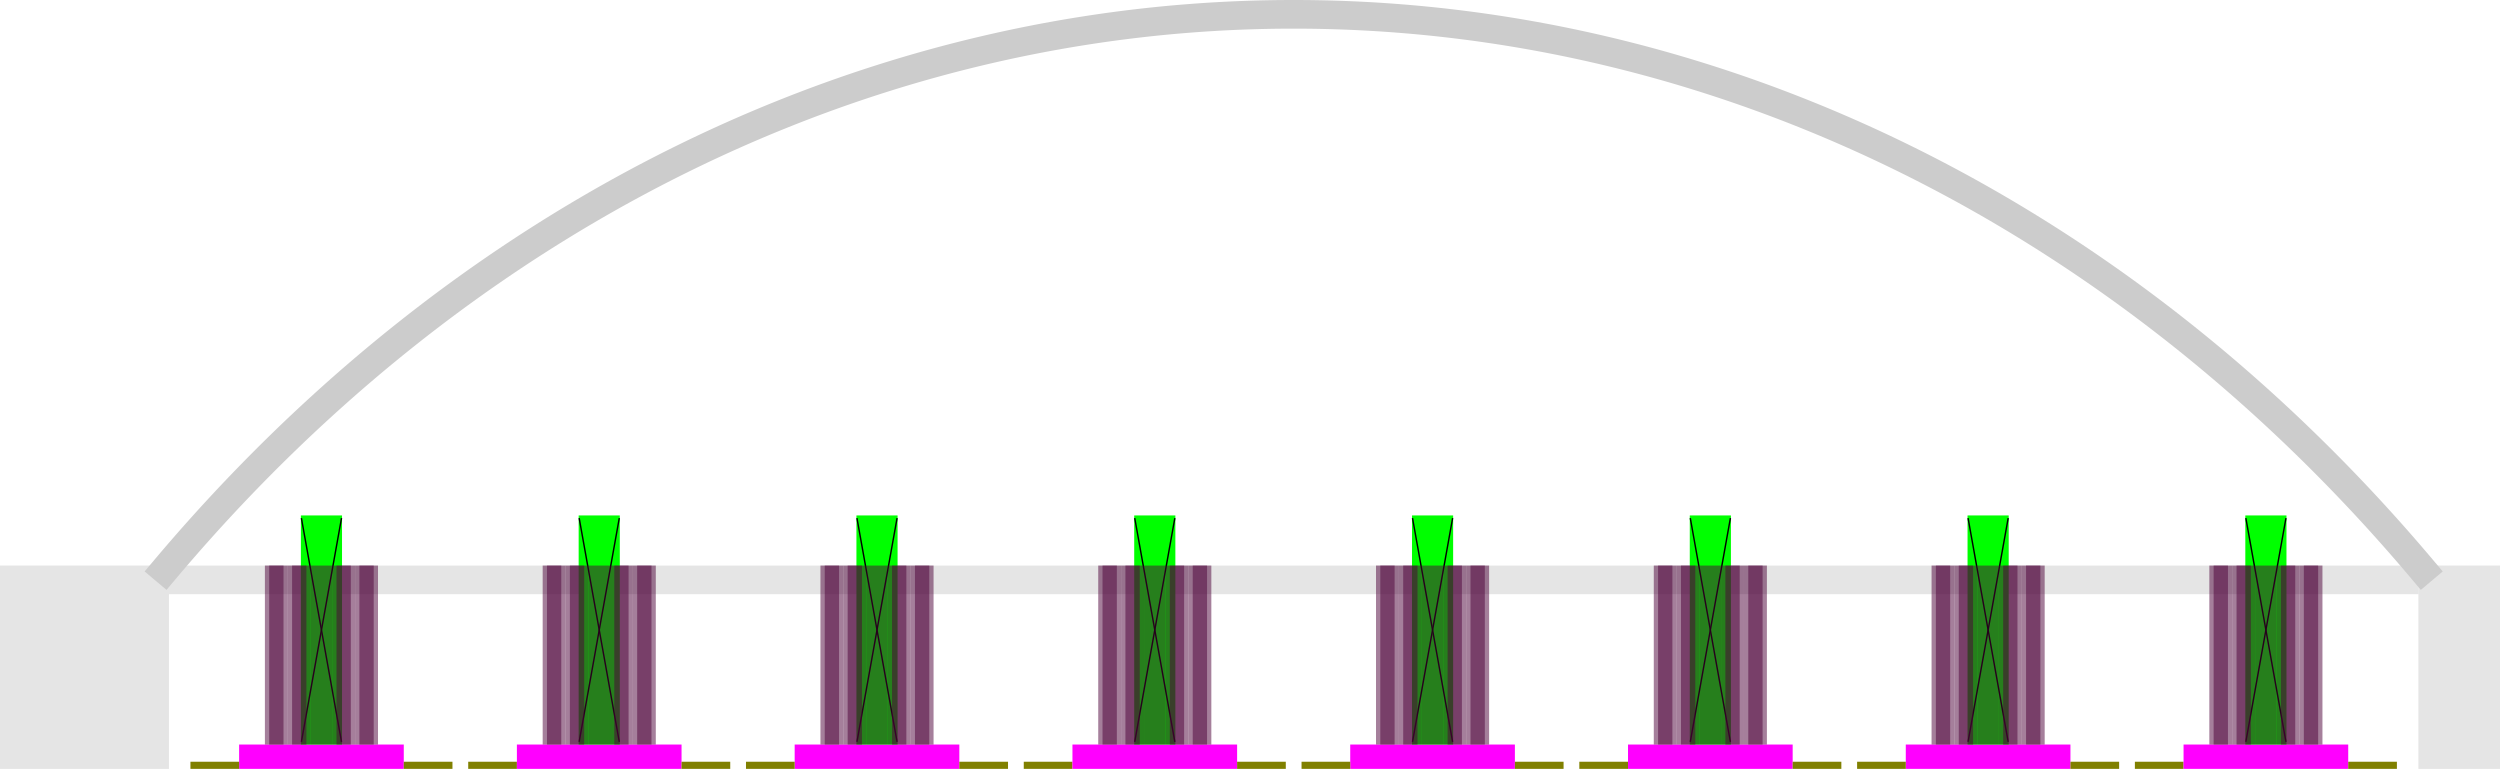 <?xml version="1.0" encoding="UTF-8" standalone="no"?>
<!-- Created with Inkscape (http://www.inkscape.org/) -->

<svg
   width="1746"
   height="536.981"
   viewBox="0 0 461.962 142.076"
   version="1.1"
   id="svg8"
   inkscape:version="1.1.2 (0a00cf5339, 2022-02-04)"
   sodipodi:docname="penn station diagram profile.svg"
   xmlns:inkscape="http://www.inkscape.org/namespaces/inkscape"
   xmlns:sodipodi="http://sodipodi.sourceforge.net/DTD/sodipodi-0.dtd"
   xmlns="http://www.w3.org/2000/svg"
   xmlns:svg="http://www.w3.org/2000/svg"
   xmlns:rdf="http://www.w3.org/1999/02/22-rdf-syntax-ns#"
   xmlns:cc="http://creativecommons.org/ns#"
   xmlns:dc="http://purl.org/dc/elements/1.1/">
  <defs
     id="defs2" />
  <sodipodi:namedview
     id="base"
     pagecolor="#ffffff"
     bordercolor="#666666"
     borderopacity="1.0"
     inkscape:pageopacity="0.0"
     inkscape:pageshadow="2"
     inkscape:zoom="0.54589844"
     inkscape:cx="841.73166"
     inkscape:cy="613.66726"
     inkscape:document-units="px"
     inkscape:current-layer="layer1"
     showgrid="false"
     inkscape:window-width="1920"
     inkscape:window-height="1007"
     inkscape:window-x="0"
     inkscape:window-y="0"
     inkscape:window-maximized="1"
     inkscape:pagecheckerboard="0"
     units="px" />
  <g
     inkscape:label="Layer 1"
     inkscape:groupmode="layer"
     id="layer1"
     transform="translate(-337.741,-630.512)">
    <rect
       style="opacity:1;fill:#ff00ff;fill-opacity:1;fill-rule:nonzero;stroke:none;stroke-width:2.646;stroke-linecap:square;stroke-linejoin:round;stroke-miterlimit:4;stroke-dasharray:none;stroke-dashoffset:0;stroke-opacity:1"
       id="rect10"
       width="4.498"
       height="30.427"
       x="768.091"
       y="-515.011"
       transform="rotate(90)" />
    <rect
       y="-524.007"
       x="771.265"
       height="8.996"
       width="1.323"
       id="rect14"
       style="opacity:1;fill:#808000;fill-opacity:1;fill-rule:nonzero;stroke:none;stroke-width:2.646;stroke-linecap:square;stroke-linejoin:round;stroke-miterlimit:4;stroke-dasharray:none;stroke-dashoffset:0;stroke-opacity:1"
       transform="rotate(90)" />
    <rect
       style="opacity:1;fill:#808000;fill-opacity:1;fill-rule:nonzero;stroke:none;stroke-width:2.646;stroke-linecap:square;stroke-linejoin:round;stroke-miterlimit:4;stroke-dasharray:none;stroke-dashoffset:0;stroke-opacity:1"
       id="rect16"
       width="1.323"
       height="8.996"
       x="771.265"
       y="-535.913"
       transform="rotate(90)" />
    <rect
       y="-566.341"
       x="768.091"
       height="30.427"
       width="4.498"
       id="rect18"
       style="opacity:1;fill:#ff00ff;fill-opacity:1;fill-rule:nonzero;stroke:none;stroke-width:2.646;stroke-linecap:square;stroke-linejoin:round;stroke-miterlimit:4;stroke-dasharray:none;stroke-dashoffset:0;stroke-opacity:1"
       transform="rotate(90)" />
    <rect
       style="opacity:1;fill:#808000;fill-opacity:1;fill-rule:nonzero;stroke:none;stroke-width:2.646;stroke-linecap:square;stroke-linejoin:round;stroke-miterlimit:4;stroke-dasharray:none;stroke-dashoffset:0;stroke-opacity:1"
       id="rect20"
       width="1.323"
       height="8.996"
       x="771.265"
       y="-484.584"
       transform="rotate(90)" />
    <rect
       y="-575.336"
       x="771.265"
       height="8.996"
       width="1.323"
       id="rect22"
       style="opacity:1;fill:#808000;fill-opacity:1;fill-rule:nonzero;stroke:none;stroke-width:2.646;stroke-linecap:square;stroke-linejoin:round;stroke-miterlimit:4;stroke-dasharray:none;stroke-dashoffset:0;stroke-opacity:1"
       transform="rotate(90)" />
    <rect
       y="-617.67"
       x="768.091"
       height="30.427"
       width="4.498"
       id="rect24"
       style="opacity:1;fill:#ff00ff;fill-opacity:1;fill-rule:nonzero;stroke:none;stroke-width:2.646;stroke-linecap:square;stroke-linejoin:round;stroke-miterlimit:4;stroke-dasharray:none;stroke-dashoffset:0;stroke-opacity:1"
       transform="rotate(90)" />
    <rect
       style="opacity:1;fill:#808000;fill-opacity:1;fill-rule:nonzero;stroke:none;stroke-width:2.646;stroke-linecap:square;stroke-linejoin:round;stroke-miterlimit:4;stroke-dasharray:none;stroke-dashoffset:0;stroke-opacity:1"
       id="rect26"
       width="1.323"
       height="8.996"
       x="771.265"
       y="-626.666"
       transform="rotate(90)" />
    <rect
       y="-638.572"
       x="771.265"
       height="8.996"
       width="1.323"
       id="rect28"
       style="opacity:1;fill:#808000;fill-opacity:1;fill-rule:nonzero;stroke:none;stroke-width:2.646;stroke-linecap:square;stroke-linejoin:round;stroke-miterlimit:4;stroke-dasharray:none;stroke-dashoffset:0;stroke-opacity:1"
       transform="rotate(90)" />
    <rect
       style="opacity:1;fill:#ff00ff;fill-opacity:1;fill-rule:nonzero;stroke:none;stroke-width:2.646;stroke-linecap:square;stroke-linejoin:round;stroke-miterlimit:4;stroke-dasharray:none;stroke-dashoffset:0;stroke-opacity:1"
       id="rect30"
       width="4.498"
       height="30.427"
       x="768.091"
       y="-668.999"
       transform="rotate(90)" />
    <rect
       y="-587.243"
       x="771.265"
       height="8.996"
       width="1.323"
       id="rect32"
       style="opacity:1;fill:#808000;fill-opacity:1;fill-rule:nonzero;stroke:none;stroke-width:2.646;stroke-linecap:square;stroke-linejoin:round;stroke-miterlimit:4;stroke-dasharray:none;stroke-dashoffset:0;stroke-opacity:1"
       transform="rotate(90)" />
    <rect
       style="opacity:1;fill:#808000;fill-opacity:1;fill-rule:nonzero;stroke:none;stroke-width:2.646;stroke-linecap:square;stroke-linejoin:round;stroke-miterlimit:4;stroke-dasharray:none;stroke-dashoffset:0;stroke-opacity:1"
       id="rect34"
       width="1.323"
       height="8.996"
       x="771.265"
       y="-677.995"
       transform="rotate(90)" />
    <rect
       style="opacity:1;fill:#ff00ff;fill-opacity:1;fill-rule:nonzero;stroke:none;stroke-width:2.646;stroke-linecap:square;stroke-linejoin:round;stroke-miterlimit:4;stroke-dasharray:none;stroke-dashoffset:0;stroke-opacity:1"
       id="rect36"
       width="4.498"
       height="30.427"
       x="768.091"
       y="-720.328"
       transform="rotate(90)" />
    <rect
       y="-729.324"
       x="771.265"
       height="8.996"
       width="1.323"
       id="rect38"
       style="opacity:1;fill:#808000;fill-opacity:1;fill-rule:nonzero;stroke:none;stroke-width:2.646;stroke-linecap:square;stroke-linejoin:round;stroke-miterlimit:4;stroke-dasharray:none;stroke-dashoffset:0;stroke-opacity:1"
       transform="rotate(90)" />
    <rect
       style="opacity:1;fill:#808000;fill-opacity:1;fill-rule:nonzero;stroke:none;stroke-width:2.646;stroke-linecap:square;stroke-linejoin:round;stroke-miterlimit:4;stroke-dasharray:none;stroke-dashoffset:0;stroke-opacity:1"
       id="rect40"
       width="1.323"
       height="8.996"
       x="771.265"
       y="-741.23"
       transform="rotate(90)" />
    <rect
       y="-771.657"
       x="768.091"
       height="30.427"
       width="4.498"
       id="rect42"
       style="opacity:1;fill:#ff00ff;fill-opacity:1;fill-rule:nonzero;stroke:none;stroke-width:2.646;stroke-linecap:square;stroke-linejoin:round;stroke-miterlimit:4;stroke-dasharray:none;stroke-dashoffset:0;stroke-opacity:1"
       transform="rotate(90)" />
    <rect
       style="opacity:1;fill:#808000;fill-opacity:1;fill-rule:nonzero;stroke:none;stroke-width:2.646;stroke-linecap:square;stroke-linejoin:round;stroke-miterlimit:4;stroke-dasharray:none;stroke-dashoffset:0;stroke-opacity:1"
       id="rect44"
       width="1.323"
       height="8.996"
       x="771.265"
       y="-689.901"
       transform="rotate(90)" />
    <rect
       y="-780.653"
       x="771.265"
       height="8.996"
       width="1.323"
       id="rect46"
       style="opacity:1;fill:#808000;fill-opacity:1;fill-rule:nonzero;stroke:none;stroke-width:2.646;stroke-linecap:square;stroke-linejoin:round;stroke-miterlimit:4;stroke-dasharray:none;stroke-dashoffset:0;stroke-opacity:1"
       transform="rotate(90)" />
    <rect
       y="-412.353"
       x="768.091"
       height="30.427"
       width="4.498"
       id="rect48"
       style="opacity:1;fill:#ff00ff;fill-opacity:1;fill-rule:nonzero;stroke:none;stroke-width:2.646;stroke-linecap:square;stroke-linejoin:round;stroke-miterlimit:4;stroke-dasharray:none;stroke-dashoffset:0;stroke-opacity:1"
       transform="rotate(90)" />
    <rect
       style="opacity:1;fill:#808000;fill-opacity:1;fill-rule:nonzero;stroke:none;stroke-width:2.646;stroke-linecap:square;stroke-linejoin:round;stroke-miterlimit:4;stroke-dasharray:none;stroke-dashoffset:0;stroke-opacity:1"
       id="rect50"
       width="1.323"
       height="8.996"
       x="771.265"
       y="-421.349"
       transform="rotate(90)" />
    <rect
       y="-433.255"
       x="771.265"
       height="8.996"
       width="1.323"
       id="rect52"
       style="opacity:1;fill:#808000;fill-opacity:1;fill-rule:nonzero;stroke:none;stroke-width:2.646;stroke-linecap:square;stroke-linejoin:round;stroke-miterlimit:4;stroke-dasharray:none;stroke-dashoffset:0;stroke-opacity:1"
       transform="rotate(90)" />
    <rect
       style="opacity:1;fill:#ff00ff;fill-opacity:1;fill-rule:nonzero;stroke:none;stroke-width:2.646;stroke-linecap:square;stroke-linejoin:round;stroke-miterlimit:4;stroke-dasharray:none;stroke-dashoffset:0;stroke-opacity:1"
       id="rect54"
       width="4.498"
       height="30.427"
       x="768.091"
       y="-463.682"
       transform="rotate(90)" />
    <rect
       y="-381.926"
       x="771.265"
       height="8.996"
       width="1.323"
       id="rect56"
       style="opacity:1;fill:#808000;fill-opacity:1;fill-rule:nonzero;stroke:none;stroke-width:2.646;stroke-linecap:square;stroke-linejoin:round;stroke-miterlimit:4;stroke-dasharray:none;stroke-dashoffset:0;stroke-opacity:1"
       transform="rotate(90)" />
    <rect
       style="opacity:1;fill:#808000;fill-opacity:1;fill-rule:nonzero;stroke:none;stroke-width:2.646;stroke-linecap:square;stroke-linejoin:round;stroke-miterlimit:4;stroke-dasharray:none;stroke-dashoffset:0;stroke-opacity:1"
       id="rect58"
       width="1.323"
       height="8.996"
       x="771.265"
       y="-472.678"
       transform="rotate(90)" />
    <rect
       style="opacity:1;fill:#cccccc;fill-opacity:0.502;fill-rule:nonzero;stroke:none;stroke-width:2.646;stroke-linecap:square;stroke-linejoin:round;stroke-miterlimit:4;stroke-dasharray:none;stroke-dashoffset:0;stroke-opacity:1"
       id="rect60"
       width="5.292"
       height="415.66"
       x="735.018"
       y="-784.622"
       transform="rotate(90)" />
    <rect
       style="opacity:1;fill:#cccccc;fill-opacity:0.502;fill-rule:nonzero;stroke:none;stroke-width:2.646;stroke-linecap:square;stroke-linejoin:round;stroke-miterlimit:4;stroke-dasharray:none;stroke-dashoffset:0;stroke-opacity:1"
       id="rect5491"
       width="37.571"
       height="31.221"
       x="735.018"
       y="-368.961"
       transform="rotate(90)" />
    <rect
       y="-799.703"
       x="735.018"
       height="15.081"
       width="37.571"
       id="rect5493"
       style="opacity:1;fill:#cccccc;fill-opacity:0.502;fill-rule:nonzero;stroke:none;stroke-width:2.646;stroke-linecap:square;stroke-linejoin:round;stroke-miterlimit:4;stroke-dasharray:none;stroke-dashoffset:0;stroke-opacity:1"
       transform="rotate(90)" />
    <rect
       style="opacity:1;fill:#00ff00;fill-opacity:1;fill-rule:nonzero;stroke:none;stroke-width:2.646;stroke-linecap:square;stroke-linejoin:round;stroke-miterlimit:4;stroke-dasharray:none;stroke-dashoffset:0;stroke-opacity:1"
       id="rect5629"
       width="42.333"
       height="7.603"
       x="725.757"
       y="-400.942"
       transform="rotate(90)" />
    <path
       style="fill:none;stroke:#000000;stroke-width:0.265px;stroke-linecap:butt;stroke-linejoin:miter;stroke-opacity:1"
       d="m 400.848,726.248 -7.414,41.341"
       id="path5631"
       inkscape:connector-curvature="0" />
    <path
       style="fill:none;stroke:#000000;stroke-width:0.265px;stroke-linecap:butt;stroke-linejoin:miter;stroke-opacity:1"
       d="m 400.848,767.6 -7.414,-41.353"
       id="path5633"
       inkscape:connector-curvature="0" />
    <rect
       transform="rotate(90)"
       y="-452.271"
       x="725.757"
       height="7.603"
       width="42.333"
       id="rect2030"
       style="opacity:1;fill:#00ff00;fill-opacity:1;fill-rule:nonzero;stroke:none;stroke-width:2.646;stroke-linecap:square;stroke-linejoin:round;stroke-miterlimit:4;stroke-dasharray:none;stroke-dashoffset:0;stroke-opacity:1" />
    <path
       inkscape:connector-curvature="0"
       id="path2032"
       d="m 452.177,726.248 -7.414,41.341"
       style="fill:none;stroke:#000000;stroke-width:0.265px;stroke-linecap:butt;stroke-linejoin:miter;stroke-opacity:1" />
    <path
       inkscape:connector-curvature="0"
       id="path2034"
       d="m 452.177,767.6 -7.414,-41.353"
       style="fill:none;stroke:#000000;stroke-width:0.265px;stroke-linecap:butt;stroke-linejoin:miter;stroke-opacity:1" />
    <rect
       style="opacity:1;fill:#00ff00;fill-opacity:1;fill-rule:nonzero;stroke:none;stroke-width:2.646;stroke-linecap:square;stroke-linejoin:round;stroke-miterlimit:4;stroke-dasharray:none;stroke-dashoffset:0;stroke-opacity:1"
       id="rect2036"
       width="42.333"
       height="7.603"
       x="725.757"
       y="-554.93"
       transform="rotate(90)" />
    <path
       style="fill:none;stroke:#000000;stroke-width:0.265px;stroke-linecap:butt;stroke-linejoin:miter;stroke-opacity:1"
       d="m 554.835,726.248 -7.414,41.341"
       id="path2038"
       inkscape:connector-curvature="0" />
    <path
       style="fill:none;stroke:#000000;stroke-width:0.265px;stroke-linecap:butt;stroke-linejoin:miter;stroke-opacity:1"
       d="m 554.835,767.6 -7.414,-41.353"
       id="path2040"
       inkscape:connector-curvature="0" />
    <rect
       transform="rotate(90)"
       y="-503.6"
       x="725.757"
       height="7.603"
       width="42.333"
       id="rect2042"
       style="opacity:1;fill:#00ff00;fill-opacity:1;fill-rule:nonzero;stroke:none;stroke-width:2.646;stroke-linecap:square;stroke-linejoin:round;stroke-miterlimit:4;stroke-dasharray:none;stroke-dashoffset:0;stroke-opacity:1" />
    <path
       inkscape:connector-curvature="0"
       id="path2044"
       d="m 503.506,726.248 -7.414,41.341"
       style="fill:none;stroke:#000000;stroke-width:0.265px;stroke-linecap:butt;stroke-linejoin:miter;stroke-opacity:1" />
    <path
       inkscape:connector-curvature="0"
       id="path2046"
       d="m 503.506,767.6 -7.414,-41.353"
       style="fill:none;stroke:#000000;stroke-width:0.265px;stroke-linecap:butt;stroke-linejoin:miter;stroke-opacity:1" />
    <rect
       style="opacity:1;fill:#00ff00;fill-opacity:1;fill-rule:nonzero;stroke:none;stroke-width:2.646;stroke-linecap:square;stroke-linejoin:round;stroke-miterlimit:4;stroke-dasharray:none;stroke-dashoffset:0;stroke-opacity:1"
       id="rect2048"
       width="42.333"
       height="7.603"
       x="725.757"
       y="-606.259"
       transform="rotate(90)" />
    <path
       style="fill:none;stroke:#000000;stroke-width:0.265px;stroke-linecap:butt;stroke-linejoin:miter;stroke-opacity:1"
       d="m 606.164,726.248 -7.414,41.341"
       id="path2050"
       inkscape:connector-curvature="0" />
    <path
       style="fill:none;stroke:#000000;stroke-width:0.265px;stroke-linecap:butt;stroke-linejoin:miter;stroke-opacity:1"
       d="m 606.164,767.6 -7.414,-41.353"
       id="path2052"
       inkscape:connector-curvature="0" />
    <rect
       transform="rotate(90)"
       y="-657.588"
       x="725.757"
       height="7.603"
       width="42.333"
       id="rect2054"
       style="opacity:1;fill:#00ff00;fill-opacity:1;fill-rule:nonzero;stroke:none;stroke-width:2.646;stroke-linecap:square;stroke-linejoin:round;stroke-miterlimit:4;stroke-dasharray:none;stroke-dashoffset:0;stroke-opacity:1" />
    <path
       inkscape:connector-curvature="0"
       id="path2056"
       d="m 657.493,726.248 -7.414,41.341"
       style="fill:none;stroke:#000000;stroke-width:0.265px;stroke-linecap:butt;stroke-linejoin:miter;stroke-opacity:1" />
    <path
       inkscape:connector-curvature="0"
       id="path2058"
       d="m 657.493,767.6 -7.414,-41.353"
       style="fill:none;stroke:#000000;stroke-width:0.265px;stroke-linecap:butt;stroke-linejoin:miter;stroke-opacity:1" />
    <rect
       style="opacity:1;fill:#00ff00;fill-opacity:1;fill-rule:nonzero;stroke:none;stroke-width:2.646;stroke-linecap:square;stroke-linejoin:round;stroke-miterlimit:4;stroke-dasharray:none;stroke-dashoffset:0;stroke-opacity:1"
       id="rect2060"
       width="42.333"
       height="7.603"
       x="725.757"
       y="-708.917"
       transform="rotate(90)" />
    <path
       style="fill:none;stroke:#000000;stroke-width:0.265px;stroke-linecap:butt;stroke-linejoin:miter;stroke-opacity:1"
       d="m 708.823,726.248 -7.414,41.341"
       id="path2062"
       inkscape:connector-curvature="0" />
    <path
       style="fill:none;stroke:#000000;stroke-width:0.265px;stroke-linecap:butt;stroke-linejoin:miter;stroke-opacity:1"
       d="m 708.823,767.6 -7.414,-41.353"
       id="path2064"
       inkscape:connector-curvature="0" />
    <rect
       transform="rotate(90)"
       y="-760.246"
       x="725.757"
       height="7.603"
       width="42.333"
       id="rect2066"
       style="opacity:1;fill:#00ff00;fill-opacity:1;fill-rule:nonzero;stroke:none;stroke-width:2.646;stroke-linecap:square;stroke-linejoin:round;stroke-miterlimit:4;stroke-dasharray:none;stroke-dashoffset:0;stroke-opacity:1" />
    <path
       inkscape:connector-curvature="0"
       id="path2068"
       d="m 760.152,726.248 -7.414,41.341"
       style="fill:none;stroke:#000000;stroke-width:0.265px;stroke-linecap:butt;stroke-linejoin:miter;stroke-opacity:1" />
    <path
       inkscape:connector-curvature="0"
       id="path2070"
       d="m 760.152,767.6 -7.414,-41.353"
       style="fill:none;stroke:#000000;stroke-width:0.265px;stroke-linecap:butt;stroke-linejoin:miter;stroke-opacity:1" />
    <rect
       y="-750.226"
       x="735.018"
       height="4.233"
       width="33.073"
       id="rect4643"
       style="opacity:1;fill:#4c0039;fill-opacity:0.502;fill-rule:nonzero;stroke:none;stroke-width:2.646;stroke-linecap:square;stroke-linejoin:round;stroke-miterlimit:4;stroke-dasharray:none;stroke-dashoffset:0;stroke-opacity:1"
       transform="rotate(90)" />
    <rect
       style="opacity:1;fill:#4c0039;fill-opacity:0.502;fill-rule:nonzero;stroke:none;stroke-width:2.646;stroke-linecap:square;stroke-linejoin:round;stroke-miterlimit:4;stroke-dasharray:none;stroke-dashoffset:0;stroke-opacity:1"
       id="rect4645"
       width="33.073"
       height="2.646"
       x="735.018"
       y="-749.432"
       transform="rotate(90)" />
    <rect
       style="opacity:1;fill:#4c0039;fill-opacity:0.502;fill-rule:nonzero;stroke:none;stroke-width:2.646;stroke-linecap:square;stroke-linejoin:round;stroke-miterlimit:4;stroke-dasharray:none;stroke-dashoffset:0;stroke-opacity:1"
       id="rect4647"
       width="33.073"
       height="4.233"
       x="735.018"
       y="-754.459"
       transform="rotate(90)" />
    <rect
       y="-753.666"
       x="735.018"
       height="2.646"
       width="33.073"
       id="rect4649"
       style="opacity:1;fill:#4c0039;fill-opacity:0.502;fill-rule:nonzero;stroke:none;stroke-width:2.646;stroke-linecap:square;stroke-linejoin:round;stroke-miterlimit:4;stroke-dasharray:none;stroke-dashoffset:0;stroke-opacity:1"
       transform="rotate(90)" />
    <rect
       y="-758.428"
       x="735.018"
       height="3.969"
       width="33.073"
       id="rect4651"
       style="opacity:1;fill:#4c0039;fill-opacity:0.502;fill-rule:nonzero;stroke:none;stroke-width:2.646;stroke-linecap:square;stroke-linejoin:round;stroke-miterlimit:4;stroke-dasharray:none;stroke-dashoffset:0;stroke-opacity:1"
       transform="rotate(90)" />
    <rect
       style="opacity:1;fill:#4c0039;fill-opacity:0.502;fill-rule:nonzero;stroke:none;stroke-width:2.646;stroke-linecap:square;stroke-linejoin:round;stroke-miterlimit:4;stroke-dasharray:none;stroke-dashoffset:0;stroke-opacity:1"
       id="rect4653"
       width="33.073"
       height="4.233"
       x="735.018"
       y="-762.661"
       transform="rotate(90)" />
    <rect
       y="-761.868"
       x="735.018"
       height="2.646"
       width="33.073"
       id="rect4655"
       style="opacity:1;fill:#4c0039;fill-opacity:0.502;fill-rule:nonzero;stroke:none;stroke-width:2.646;stroke-linecap:square;stroke-linejoin:round;stroke-miterlimit:4;stroke-dasharray:none;stroke-dashoffset:0;stroke-opacity:1"
       transform="rotate(90)" />
    <rect
       y="-766.895"
       x="735.018"
       height="4.233"
       width="33.073"
       id="rect4657"
       style="opacity:1;fill:#4c0039;fill-opacity:0.502;fill-rule:nonzero;stroke:none;stroke-width:2.646;stroke-linecap:square;stroke-linejoin:round;stroke-miterlimit:4;stroke-dasharray:none;stroke-dashoffset:0;stroke-opacity:1"
       transform="rotate(90)" />
    <rect
       style="opacity:1;fill:#4c0039;fill-opacity:0.502;fill-rule:nonzero;stroke:none;stroke-width:2.646;stroke-linecap:square;stroke-linejoin:round;stroke-miterlimit:4;stroke-dasharray:none;stroke-dashoffset:0;stroke-opacity:1"
       id="rect4659"
       width="33.073"
       height="2.646"
       x="735.018"
       y="-766.101"
       transform="rotate(90)" />
    <rect
       style="opacity:1;fill:#4c0039;fill-opacity:0.502;fill-rule:nonzero;stroke:none;stroke-width:2.646;stroke-linecap:square;stroke-linejoin:round;stroke-miterlimit:4;stroke-dasharray:none;stroke-dashoffset:0;stroke-opacity:1"
       id="rect4751"
       width="33.073"
       height="4.233"
       x="735.018"
       y="-698.897"
       transform="rotate(90)" />
    <rect
       y="-698.103"
       x="735.018"
       height="2.646"
       width="33.073"
       id="rect4753"
       style="opacity:1;fill:#4c0039;fill-opacity:0.502;fill-rule:nonzero;stroke:none;stroke-width:2.646;stroke-linecap:square;stroke-linejoin:round;stroke-miterlimit:4;stroke-dasharray:none;stroke-dashoffset:0;stroke-opacity:1"
       transform="rotate(90)" />
    <rect
       y="-703.13"
       x="735.018"
       height="4.233"
       width="33.073"
       id="rect4755"
       style="opacity:1;fill:#4c0039;fill-opacity:0.502;fill-rule:nonzero;stroke:none;stroke-width:2.646;stroke-linecap:square;stroke-linejoin:round;stroke-miterlimit:4;stroke-dasharray:none;stroke-dashoffset:0;stroke-opacity:1"
       transform="rotate(90)" />
    <rect
       style="opacity:1;fill:#4c0039;fill-opacity:0.502;fill-rule:nonzero;stroke:none;stroke-width:2.646;stroke-linecap:square;stroke-linejoin:round;stroke-miterlimit:4;stroke-dasharray:none;stroke-dashoffset:0;stroke-opacity:1"
       id="rect4757"
       width="33.073"
       height="2.646"
       x="735.018"
       y="-702.336"
       transform="rotate(90)" />
    <rect
       style="opacity:1;fill:#4c0039;fill-opacity:0.502;fill-rule:nonzero;stroke:none;stroke-width:2.646;stroke-linecap:square;stroke-linejoin:round;stroke-miterlimit:4;stroke-dasharray:none;stroke-dashoffset:0;stroke-opacity:1"
       id="rect4759"
       width="33.073"
       height="3.969"
       x="735.018"
       y="-707.099"
       transform="rotate(90)" />
    <rect
       y="-711.332"
       x="735.018"
       height="4.233"
       width="33.073"
       id="rect4761"
       style="opacity:1;fill:#4c0039;fill-opacity:0.502;fill-rule:nonzero;stroke:none;stroke-width:2.646;stroke-linecap:square;stroke-linejoin:round;stroke-miterlimit:4;stroke-dasharray:none;stroke-dashoffset:0;stroke-opacity:1"
       transform="rotate(90)" />
    <rect
       style="opacity:1;fill:#4c0039;fill-opacity:0.502;fill-rule:nonzero;stroke:none;stroke-width:2.646;stroke-linecap:square;stroke-linejoin:round;stroke-miterlimit:4;stroke-dasharray:none;stroke-dashoffset:0;stroke-opacity:1"
       id="rect4763"
       width="33.073"
       height="2.646"
       x="735.018"
       y="-710.539"
       transform="rotate(90)" />
    <rect
       style="opacity:1;fill:#4c0039;fill-opacity:0.502;fill-rule:nonzero;stroke:none;stroke-width:2.646;stroke-linecap:square;stroke-linejoin:round;stroke-miterlimit:4;stroke-dasharray:none;stroke-dashoffset:0;stroke-opacity:1"
       id="rect4765"
       width="33.073"
       height="4.233"
       x="735.018"
       y="-715.566"
       transform="rotate(90)" />
    <rect
       y="-714.772"
       x="735.018"
       height="2.646"
       width="33.073"
       id="rect4767"
       style="opacity:1;fill:#4c0039;fill-opacity:0.502;fill-rule:nonzero;stroke:none;stroke-width:2.646;stroke-linecap:square;stroke-linejoin:round;stroke-miterlimit:4;stroke-dasharray:none;stroke-dashoffset:0;stroke-opacity:1"
       transform="rotate(90)" />
    <rect
       y="-647.568"
       x="735.018"
       height="4.233"
       width="33.073"
       id="rect4859"
       style="opacity:1;fill:#4c0039;fill-opacity:0.502;fill-rule:nonzero;stroke:none;stroke-width:2.646;stroke-linecap:square;stroke-linejoin:round;stroke-miterlimit:4;stroke-dasharray:none;stroke-dashoffset:0;stroke-opacity:1"
       transform="rotate(90)" />
    <rect
       style="opacity:1;fill:#4c0039;fill-opacity:0.502;fill-rule:nonzero;stroke:none;stroke-width:2.646;stroke-linecap:square;stroke-linejoin:round;stroke-miterlimit:4;stroke-dasharray:none;stroke-dashoffset:0;stroke-opacity:1"
       id="rect4861"
       width="33.073"
       height="2.646"
       x="735.018"
       y="-646.774"
       transform="rotate(90)" />
    <rect
       style="opacity:1;fill:#4c0039;fill-opacity:0.502;fill-rule:nonzero;stroke:none;stroke-width:2.646;stroke-linecap:square;stroke-linejoin:round;stroke-miterlimit:4;stroke-dasharray:none;stroke-dashoffset:0;stroke-opacity:1"
       id="rect4863"
       width="33.073"
       height="4.233"
       x="735.018"
       y="-651.801"
       transform="rotate(90)" />
    <rect
       y="-651.007"
       x="735.018"
       height="2.646"
       width="33.073"
       id="rect4865"
       style="opacity:1;fill:#4c0039;fill-opacity:0.502;fill-rule:nonzero;stroke:none;stroke-width:2.646;stroke-linecap:square;stroke-linejoin:round;stroke-miterlimit:4;stroke-dasharray:none;stroke-dashoffset:0;stroke-opacity:1"
       transform="rotate(90)" />
    <rect
       y="-655.77"
       x="735.018"
       height="3.969"
       width="33.073"
       id="rect4867"
       style="opacity:1;fill:#4c0039;fill-opacity:0.502;fill-rule:nonzero;stroke:none;stroke-width:2.646;stroke-linecap:square;stroke-linejoin:round;stroke-miterlimit:4;stroke-dasharray:none;stroke-dashoffset:0;stroke-opacity:1"
       transform="rotate(90)" />
    <rect
       style="opacity:1;fill:#4c0039;fill-opacity:0.502;fill-rule:nonzero;stroke:none;stroke-width:2.646;stroke-linecap:square;stroke-linejoin:round;stroke-miterlimit:4;stroke-dasharray:none;stroke-dashoffset:0;stroke-opacity:1"
       id="rect4869"
       width="33.073"
       height="4.233"
       x="735.018"
       y="-660.003"
       transform="rotate(90)" />
    <rect
       y="-659.209"
       x="735.018"
       height="2.646"
       width="33.073"
       id="rect4871"
       style="opacity:1;fill:#4c0039;fill-opacity:0.502;fill-rule:nonzero;stroke:none;stroke-width:2.646;stroke-linecap:square;stroke-linejoin:round;stroke-miterlimit:4;stroke-dasharray:none;stroke-dashoffset:0;stroke-opacity:1"
       transform="rotate(90)" />
    <rect
       y="-664.236"
       x="735.018"
       height="4.233"
       width="33.073"
       id="rect4873"
       style="opacity:1;fill:#4c0039;fill-opacity:0.502;fill-rule:nonzero;stroke:none;stroke-width:2.646;stroke-linecap:square;stroke-linejoin:round;stroke-miterlimit:4;stroke-dasharray:none;stroke-dashoffset:0;stroke-opacity:1"
       transform="rotate(90)" />
    <rect
       style="opacity:1;fill:#4c0039;fill-opacity:0.502;fill-rule:nonzero;stroke:none;stroke-width:2.646;stroke-linecap:square;stroke-linejoin:round;stroke-miterlimit:4;stroke-dasharray:none;stroke-dashoffset:0;stroke-opacity:1"
       id="rect4875"
       width="33.073"
       height="2.646"
       x="735.018"
       y="-663.443"
       transform="rotate(90)" />
    <rect
       style="opacity:1;fill:#4c0039;fill-opacity:0.502;fill-rule:nonzero;stroke:none;stroke-width:2.646;stroke-linecap:square;stroke-linejoin:round;stroke-miterlimit:4;stroke-dasharray:none;stroke-dashoffset:0;stroke-opacity:1"
       id="rect4967"
       width="33.073"
       height="4.233"
       x="735.018"
       y="-544.909"
       transform="rotate(90)" />
    <rect
       y="-544.116"
       x="735.018"
       height="2.646"
       width="33.073"
       id="rect4969"
       style="opacity:1;fill:#4c0039;fill-opacity:0.502;fill-rule:nonzero;stroke:none;stroke-width:2.646;stroke-linecap:square;stroke-linejoin:round;stroke-miterlimit:4;stroke-dasharray:none;stroke-dashoffset:0;stroke-opacity:1"
       transform="rotate(90)" />
    <rect
       y="-549.143"
       x="735.018"
       height="4.233"
       width="33.073"
       id="rect4971"
       style="opacity:1;fill:#4c0039;fill-opacity:0.502;fill-rule:nonzero;stroke:none;stroke-width:2.646;stroke-linecap:square;stroke-linejoin:round;stroke-miterlimit:4;stroke-dasharray:none;stroke-dashoffset:0;stroke-opacity:1"
       transform="rotate(90)" />
    <rect
       style="opacity:1;fill:#4c0039;fill-opacity:0.502;fill-rule:nonzero;stroke:none;stroke-width:2.646;stroke-linecap:square;stroke-linejoin:round;stroke-miterlimit:4;stroke-dasharray:none;stroke-dashoffset:0;stroke-opacity:1"
       id="rect4973"
       width="33.073"
       height="2.646"
       x="735.018"
       y="-548.349"
       transform="rotate(90)" />
    <rect
       style="opacity:1;fill:#4c0039;fill-opacity:0.502;fill-rule:nonzero;stroke:none;stroke-width:2.646;stroke-linecap:square;stroke-linejoin:round;stroke-miterlimit:4;stroke-dasharray:none;stroke-dashoffset:0;stroke-opacity:1"
       id="rect4975"
       width="33.073"
       height="3.969"
       x="735.018"
       y="-553.111"
       transform="rotate(90)" />
    <rect
       y="-557.345"
       x="735.018"
       height="4.233"
       width="33.073"
       id="rect4977"
       style="opacity:1;fill:#4c0039;fill-opacity:0.502;fill-rule:nonzero;stroke:none;stroke-width:2.646;stroke-linecap:square;stroke-linejoin:round;stroke-miterlimit:4;stroke-dasharray:none;stroke-dashoffset:0;stroke-opacity:1"
       transform="rotate(90)" />
    <rect
       style="opacity:1;fill:#4c0039;fill-opacity:0.502;fill-rule:nonzero;stroke:none;stroke-width:2.646;stroke-linecap:square;stroke-linejoin:round;stroke-miterlimit:4;stroke-dasharray:none;stroke-dashoffset:0;stroke-opacity:1"
       id="rect4979"
       width="33.073"
       height="2.646"
       x="735.018"
       y="-556.551"
       transform="rotate(90)" />
    <rect
       style="opacity:1;fill:#4c0039;fill-opacity:0.502;fill-rule:nonzero;stroke:none;stroke-width:2.646;stroke-linecap:square;stroke-linejoin:round;stroke-miterlimit:4;stroke-dasharray:none;stroke-dashoffset:0;stroke-opacity:1"
       id="rect4981"
       width="33.073"
       height="4.233"
       x="735.018"
       y="-561.578"
       transform="rotate(90)" />
    <rect
       y="-560.784"
       x="735.018"
       height="2.646"
       width="33.073"
       id="rect4983"
       style="opacity:1;fill:#4c0039;fill-opacity:0.502;fill-rule:nonzero;stroke:none;stroke-width:2.646;stroke-linecap:square;stroke-linejoin:round;stroke-miterlimit:4;stroke-dasharray:none;stroke-dashoffset:0;stroke-opacity:1"
       transform="rotate(90)" />
    <rect
       y="-596.238"
       x="735.018"
       height="4.233"
       width="33.073"
       id="rect5075"
       style="opacity:1;fill:#4c0039;fill-opacity:0.502;fill-rule:nonzero;stroke:none;stroke-width:2.646;stroke-linecap:square;stroke-linejoin:round;stroke-miterlimit:4;stroke-dasharray:none;stroke-dashoffset:0;stroke-opacity:1"
       transform="rotate(90)" />
    <rect
       style="opacity:1;fill:#4c0039;fill-opacity:0.502;fill-rule:nonzero;stroke:none;stroke-width:2.646;stroke-linecap:square;stroke-linejoin:round;stroke-miterlimit:4;stroke-dasharray:none;stroke-dashoffset:0;stroke-opacity:1"
       id="rect5077"
       width="33.073"
       height="2.646"
       x="735.018"
       y="-595.445"
       transform="rotate(90)" />
    <rect
       style="opacity:1;fill:#4c0039;fill-opacity:0.502;fill-rule:nonzero;stroke:none;stroke-width:2.646;stroke-linecap:square;stroke-linejoin:round;stroke-miterlimit:4;stroke-dasharray:none;stroke-dashoffset:0;stroke-opacity:1"
       id="rect5079"
       width="33.073"
       height="4.233"
       x="735.018"
       y="-600.472"
       transform="rotate(90)" />
    <rect
       y="-599.678"
       x="735.018"
       height="2.646"
       width="33.073"
       id="rect5081"
       style="opacity:1;fill:#4c0039;fill-opacity:0.502;fill-rule:nonzero;stroke:none;stroke-width:2.646;stroke-linecap:square;stroke-linejoin:round;stroke-miterlimit:4;stroke-dasharray:none;stroke-dashoffset:0;stroke-opacity:1"
       transform="rotate(90)" />
    <rect
       y="-604.441"
       x="735.018"
       height="3.969"
       width="33.073"
       id="rect5083"
       style="opacity:1;fill:#4c0039;fill-opacity:0.502;fill-rule:nonzero;stroke:none;stroke-width:2.646;stroke-linecap:square;stroke-linejoin:round;stroke-miterlimit:4;stroke-dasharray:none;stroke-dashoffset:0;stroke-opacity:1"
       transform="rotate(90)" />
    <rect
       style="opacity:1;fill:#4c0039;fill-opacity:0.502;fill-rule:nonzero;stroke:none;stroke-width:2.646;stroke-linecap:square;stroke-linejoin:round;stroke-miterlimit:4;stroke-dasharray:none;stroke-dashoffset:0;stroke-opacity:1"
       id="rect5085"
       width="33.073"
       height="4.233"
       x="735.018"
       y="-608.674"
       transform="rotate(90)" />
    <rect
       y="-607.88"
       x="735.018"
       height="2.646"
       width="33.073"
       id="rect5087"
       style="opacity:1;fill:#4c0039;fill-opacity:0.502;fill-rule:nonzero;stroke:none;stroke-width:2.646;stroke-linecap:square;stroke-linejoin:round;stroke-miterlimit:4;stroke-dasharray:none;stroke-dashoffset:0;stroke-opacity:1"
       transform="rotate(90)" />
    <rect
       y="-612.907"
       x="735.018"
       height="4.233"
       width="33.073"
       id="rect5089"
       style="opacity:1;fill:#4c0039;fill-opacity:0.502;fill-rule:nonzero;stroke:none;stroke-width:2.646;stroke-linecap:square;stroke-linejoin:round;stroke-miterlimit:4;stroke-dasharray:none;stroke-dashoffset:0;stroke-opacity:1"
       transform="rotate(90)" />
    <rect
       style="opacity:1;fill:#4c0039;fill-opacity:0.502;fill-rule:nonzero;stroke:none;stroke-width:2.646;stroke-linecap:square;stroke-linejoin:round;stroke-miterlimit:4;stroke-dasharray:none;stroke-dashoffset:0;stroke-opacity:1"
       id="rect5091"
       width="33.073"
       height="2.646"
       x="735.018"
       y="-612.114"
       transform="rotate(90)" />
    <rect
       style="opacity:1;fill:#4c0039;fill-opacity:0.502;fill-rule:nonzero;stroke:none;stroke-width:2.646;stroke-linecap:square;stroke-linejoin:round;stroke-miterlimit:4;stroke-dasharray:none;stroke-dashoffset:0;stroke-opacity:1"
       id="rect5183"
       width="33.073"
       height="4.233"
       x="735.018"
       y="-493.58"
       transform="rotate(90)" />
    <rect
       y="-492.786"
       x="735.018"
       height="2.646"
       width="33.073"
       id="rect5185"
       style="opacity:1;fill:#4c0039;fill-opacity:0.502;fill-rule:nonzero;stroke:none;stroke-width:2.646;stroke-linecap:square;stroke-linejoin:round;stroke-miterlimit:4;stroke-dasharray:none;stroke-dashoffset:0;stroke-opacity:1"
       transform="rotate(90)" />
    <rect
       y="-497.814"
       x="735.018"
       height="4.233"
       width="33.073"
       id="rect5187"
       style="opacity:1;fill:#4c0039;fill-opacity:0.502;fill-rule:nonzero;stroke:none;stroke-width:2.646;stroke-linecap:square;stroke-linejoin:round;stroke-miterlimit:4;stroke-dasharray:none;stroke-dashoffset:0;stroke-opacity:1"
       transform="rotate(90)" />
    <rect
       style="opacity:1;fill:#4c0039;fill-opacity:0.502;fill-rule:nonzero;stroke:none;stroke-width:2.646;stroke-linecap:square;stroke-linejoin:round;stroke-miterlimit:4;stroke-dasharray:none;stroke-dashoffset:0;stroke-opacity:1"
       id="rect5189"
       width="33.073"
       height="2.646"
       x="735.018"
       y="-497.02"
       transform="rotate(90)" />
    <rect
       style="opacity:1;fill:#4c0039;fill-opacity:0.502;fill-rule:nonzero;stroke:none;stroke-width:2.646;stroke-linecap:square;stroke-linejoin:round;stroke-miterlimit:4;stroke-dasharray:none;stroke-dashoffset:0;stroke-opacity:1"
       id="rect5191"
       width="33.073"
       height="3.969"
       x="735.018"
       y="-501.782"
       transform="rotate(90)" />
    <rect
       y="-506.016"
       x="735.018"
       height="4.233"
       width="33.073"
       id="rect5193"
       style="opacity:1;fill:#4c0039;fill-opacity:0.502;fill-rule:nonzero;stroke:none;stroke-width:2.646;stroke-linecap:square;stroke-linejoin:round;stroke-miterlimit:4;stroke-dasharray:none;stroke-dashoffset:0;stroke-opacity:1"
       transform="rotate(90)" />
    <rect
       style="opacity:1;fill:#4c0039;fill-opacity:0.502;fill-rule:nonzero;stroke:none;stroke-width:2.646;stroke-linecap:square;stroke-linejoin:round;stroke-miterlimit:4;stroke-dasharray:none;stroke-dashoffset:0;stroke-opacity:1"
       id="rect5195"
       width="33.073"
       height="2.646"
       x="735.018"
       y="-505.222"
       transform="rotate(90)" />
    <rect
       style="opacity:1;fill:#4c0039;fill-opacity:0.502;fill-rule:nonzero;stroke:none;stroke-width:2.646;stroke-linecap:square;stroke-linejoin:round;stroke-miterlimit:4;stroke-dasharray:none;stroke-dashoffset:0;stroke-opacity:1"
       id="rect5197"
       width="33.073"
       height="4.233"
       x="735.018"
       y="-510.249"
       transform="rotate(90)" />
    <rect
       y="-509.455"
       x="735.018"
       height="2.646"
       width="33.073"
       id="rect5199"
       style="opacity:1;fill:#4c0039;fill-opacity:0.502;fill-rule:nonzero;stroke:none;stroke-width:2.646;stroke-linecap:square;stroke-linejoin:round;stroke-miterlimit:4;stroke-dasharray:none;stroke-dashoffset:0;stroke-opacity:1"
       transform="rotate(90)" />
    <rect
       y="-442.251"
       x="735.018"
       height="4.233"
       width="33.073"
       id="rect5291"
       style="opacity:1;fill:#4c0039;fill-opacity:0.502;fill-rule:nonzero;stroke:none;stroke-width:2.646;stroke-linecap:square;stroke-linejoin:round;stroke-miterlimit:4;stroke-dasharray:none;stroke-dashoffset:0;stroke-opacity:1"
       transform="rotate(90)" />
    <rect
       style="opacity:1;fill:#4c0039;fill-opacity:0.502;fill-rule:nonzero;stroke:none;stroke-width:2.646;stroke-linecap:square;stroke-linejoin:round;stroke-miterlimit:4;stroke-dasharray:none;stroke-dashoffset:0;stroke-opacity:1"
       id="rect5293"
       width="33.073"
       height="2.646"
       x="735.018"
       y="-441.457"
       transform="rotate(90)" />
    <rect
       style="opacity:1;fill:#4c0039;fill-opacity:0.502;fill-rule:nonzero;stroke:none;stroke-width:2.646;stroke-linecap:square;stroke-linejoin:round;stroke-miterlimit:4;stroke-dasharray:none;stroke-dashoffset:0;stroke-opacity:1"
       id="rect5295"
       width="33.073"
       height="4.233"
       x="735.018"
       y="-446.484"
       transform="rotate(90)" />
    <rect
       y="-445.691"
       x="735.018"
       height="2.646"
       width="33.073"
       id="rect5297"
       style="opacity:1;fill:#4c0039;fill-opacity:0.502;fill-rule:nonzero;stroke:none;stroke-width:2.646;stroke-linecap:square;stroke-linejoin:round;stroke-miterlimit:4;stroke-dasharray:none;stroke-dashoffset:0;stroke-opacity:1"
       transform="rotate(90)" />
    <rect
       y="-450.453"
       x="735.018"
       height="3.969"
       width="33.073"
       id="rect5299"
       style="opacity:1;fill:#4c0039;fill-opacity:0.502;fill-rule:nonzero;stroke:none;stroke-width:2.646;stroke-linecap:square;stroke-linejoin:round;stroke-miterlimit:4;stroke-dasharray:none;stroke-dashoffset:0;stroke-opacity:1"
       transform="rotate(90)" />
    <rect
       style="opacity:1;fill:#4c0039;fill-opacity:0.502;fill-rule:nonzero;stroke:none;stroke-width:2.646;stroke-linecap:square;stroke-linejoin:round;stroke-miterlimit:4;stroke-dasharray:none;stroke-dashoffset:0;stroke-opacity:1"
       id="rect5301"
       width="33.073"
       height="4.233"
       x="735.018"
       y="-454.686"
       transform="rotate(90)" />
    <rect
       y="-453.893"
       x="735.018"
       height="2.646"
       width="33.073"
       id="rect5303"
       style="opacity:1;fill:#4c0039;fill-opacity:0.502;fill-rule:nonzero;stroke:none;stroke-width:2.646;stroke-linecap:square;stroke-linejoin:round;stroke-miterlimit:4;stroke-dasharray:none;stroke-dashoffset:0;stroke-opacity:1"
       transform="rotate(90)" />
    <rect
       y="-458.92"
       x="735.018"
       height="4.233"
       width="33.073"
       id="rect5305"
       style="opacity:1;fill:#4c0039;fill-opacity:0.502;fill-rule:nonzero;stroke:none;stroke-width:2.646;stroke-linecap:square;stroke-linejoin:round;stroke-miterlimit:4;stroke-dasharray:none;stroke-dashoffset:0;stroke-opacity:1"
       transform="rotate(90)" />
    <rect
       style="opacity:1;fill:#4c0039;fill-opacity:0.502;fill-rule:nonzero;stroke:none;stroke-width:2.646;stroke-linecap:square;stroke-linejoin:round;stroke-miterlimit:4;stroke-dasharray:none;stroke-dashoffset:0;stroke-opacity:1"
       id="rect5307"
       width="33.073"
       height="2.646"
       x="735.018"
       y="-458.126"
       transform="rotate(90)" />
    <rect
       style="opacity:1;fill:#4c0039;fill-opacity:0.502;fill-rule:nonzero;stroke:none;stroke-width:2.646;stroke-linecap:square;stroke-linejoin:round;stroke-miterlimit:4;stroke-dasharray:none;stroke-dashoffset:0;stroke-opacity:1"
       id="rect5399"
       width="33.073"
       height="4.233"
       x="735.018"
       y="-390.922"
       transform="rotate(90)" />
    <rect
       y="-390.128"
       x="735.018"
       height="2.646"
       width="33.073"
       id="rect5401"
       style="opacity:1;fill:#4c0039;fill-opacity:0.502;fill-rule:nonzero;stroke:none;stroke-width:2.646;stroke-linecap:square;stroke-linejoin:round;stroke-miterlimit:4;stroke-dasharray:none;stroke-dashoffset:0;stroke-opacity:1"
       transform="rotate(90)" />
    <rect
       y="-395.155"
       x="735.018"
       height="4.233"
       width="33.073"
       id="rect5403"
       style="opacity:1;fill:#4c0039;fill-opacity:0.502;fill-rule:nonzero;stroke:none;stroke-width:2.646;stroke-linecap:square;stroke-linejoin:round;stroke-miterlimit:4;stroke-dasharray:none;stroke-dashoffset:0;stroke-opacity:1"
       transform="rotate(90)" />
    <rect
       style="opacity:1;fill:#4c0039;fill-opacity:0.502;fill-rule:nonzero;stroke:none;stroke-width:2.646;stroke-linecap:square;stroke-linejoin:round;stroke-miterlimit:4;stroke-dasharray:none;stroke-dashoffset:0;stroke-opacity:1"
       id="rect5405"
       width="33.073"
       height="2.646"
       x="735.018"
       y="-394.361"
       transform="rotate(90)" />
    <rect
       style="opacity:1;fill:#4c0039;fill-opacity:0.502;fill-rule:nonzero;stroke:none;stroke-width:2.646;stroke-linecap:square;stroke-linejoin:round;stroke-miterlimit:4;stroke-dasharray:none;stroke-dashoffset:0;stroke-opacity:1"
       id="rect5407"
       width="33.073"
       height="3.969"
       x="735.018"
       y="-399.124"
       transform="rotate(90)" />
    <rect
       y="-403.357"
       x="735.018"
       height="4.233"
       width="33.073"
       id="rect5409"
       style="opacity:1;fill:#4c0039;fill-opacity:0.502;fill-rule:nonzero;stroke:none;stroke-width:2.646;stroke-linecap:square;stroke-linejoin:round;stroke-miterlimit:4;stroke-dasharray:none;stroke-dashoffset:0;stroke-opacity:1"
       transform="rotate(90)" />
    <rect
       style="opacity:1;fill:#4c0039;fill-opacity:0.502;fill-rule:nonzero;stroke:none;stroke-width:2.646;stroke-linecap:square;stroke-linejoin:round;stroke-miterlimit:4;stroke-dasharray:none;stroke-dashoffset:0;stroke-opacity:1"
       id="rect5411"
       width="33.073"
       height="2.646"
       x="735.018"
       y="-402.564"
       transform="rotate(90)" />
    <rect
       style="opacity:1;fill:#4c0039;fill-opacity:0.502;fill-rule:nonzero;stroke:none;stroke-width:2.646;stroke-linecap:square;stroke-linejoin:round;stroke-miterlimit:4;stroke-dasharray:none;stroke-dashoffset:0;stroke-opacity:1"
       id="rect5413"
       width="33.073"
       height="4.233"
       x="735.018"
       y="-407.591"
       transform="rotate(90)" />
    <rect
       y="-406.797"
       x="735.018"
       height="2.646"
       width="33.073"
       id="rect5415"
       style="opacity:1;fill:#4c0039;fill-opacity:0.502;fill-rule:nonzero;stroke:none;stroke-width:2.646;stroke-linecap:square;stroke-linejoin:round;stroke-miterlimit:4;stroke-dasharray:none;stroke-dashoffset:0;stroke-opacity:1"
       transform="rotate(90)" />
    <path
       style="opacity:1;fill:none;fill-opacity:0.502;fill-rule:nonzero;stroke:#cccccc;stroke-width:5.292;stroke-linecap:square;stroke-linejoin:round;stroke-miterlimit:4;stroke-dasharray:none;stroke-dashoffset:0;stroke-opacity:1"
       id="path2880"
       sodipodi:type="arc"
       sodipodi:cx="576.79169"
       sodipodi:cy="983.55676"
       sodipodi:rx="295.005"
       sodipodi:ry="350.39865"
       sodipodi:start="3.9269908"
       sodipodi:end="5.4977871"
       d="m 368.192,735.788 a 295.005,350.399 0 0 1 417.2,-10e-6"
       sodipodi:open="true"
       sodipodi:arc-type="arc" />
  </g>
</svg>
